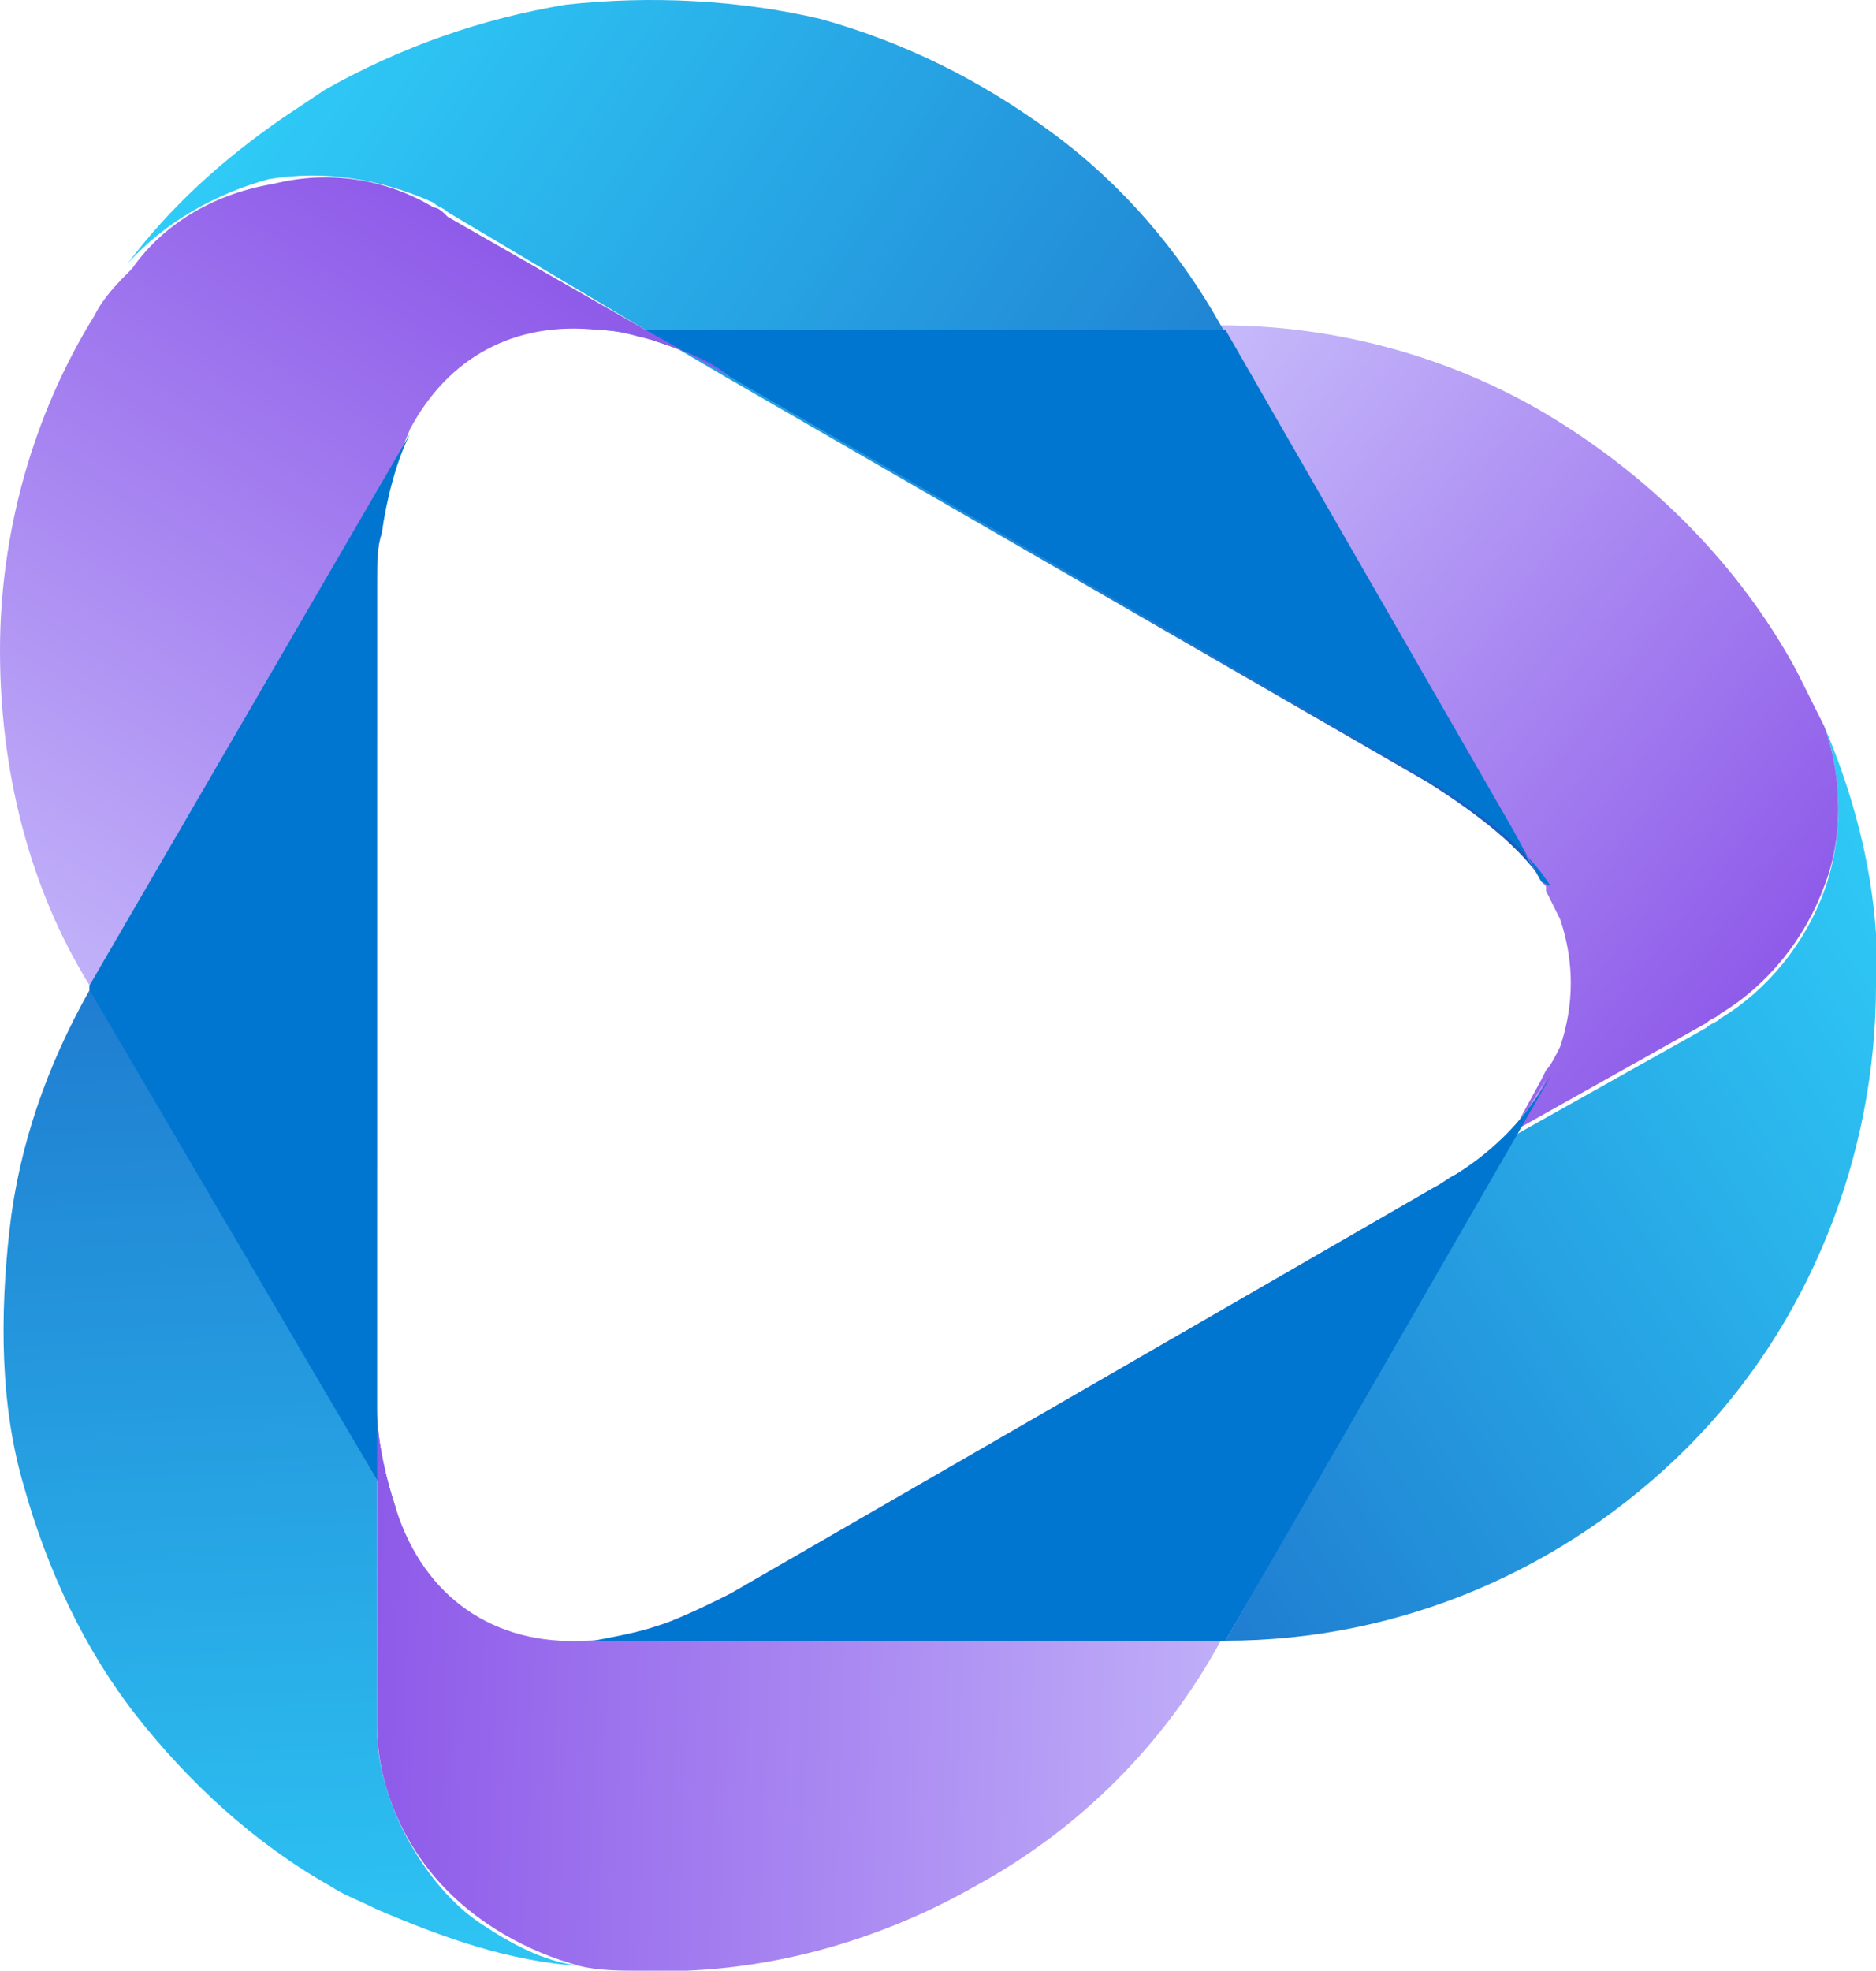 <?xml version="1.0" encoding="utf-8"?>
<!-- Generator: Adobe Illustrator 27.0.0, SVG Export Plug-In . SVG Version: 6.00 Build 0)  -->
<svg version="1.1" id="图层_1" xmlns="http://www.w3.org/2000/svg" xmlns:xlink="http://www.w3.org/1999/xlink" x="0px" y="0px"
	 viewBox="0 0 39.8 41.8" style="enable-background:new 0 0 39.8 41.8;" xml:space="preserve">
<style type="text/css">
	.st0{fill:url(#SVGID_1_);}
	.st1{fill:url(#SVGID_00000112595864294260568290000010330853183454999939_);}
	.st2{fill:url(#SVGID_00000065775775098333143180000000827347998134601638_);}
	.st3{fill:#0076D0;}
	.st4{fill:url(#SVGID_00000179643242852775809760000012248556854459082937_);}
	.st5{fill:url(#SVGID_00000028303773219588970140000012922805014517653133_);}
	.st6{fill:url(#SVGID_00000067233268032794902350000012426394117146550164_);}
</style>
<g>
	
		<linearGradient id="SVGID_1_" gradientUnits="userSpaceOnUse" x1="15.686" y1="6.548" x2="42.186" y2="23.548" gradientTransform="matrix(1 0 0 -1 0 43.625)">
		<stop  offset="0" style="stop-color:#1859BF"/>
		<stop  offset="1" style="stop-color:#2FCCF7"/>
	</linearGradient>
	<path class="st0" d="M39.8,20.9c0-0.4,0-0.7,0-1.1c-0.1-1.5-0.5-3-1.1-4.4c0.4,1.1,0.4,2.4,0,3.5c-0.4,1.1-1.2,2.1-2.2,2.7
		c-0.1,0.1-0.2,0.1-0.3,0.2l-4.1,2.3L26,34.8c3.7,0,7.2-1.5,9.8-4.1C38.4,28.1,39.8,24.5,39.8,20.9z"/>
	
		<linearGradient id="SVGID_00000089553800261991877090000004656752032966324375_" gradientUnits="userSpaceOnUse" x1="33.246" y1="25.433" x2="6.449" y2="43.509" gradientTransform="matrix(1 0 0 -1 0 43.625)">
		<stop  offset="0" style="stop-color:#1859BF"/>
		<stop  offset="1" style="stop-color:#2FCCF7"/>
	</linearGradient>
	<path style="fill:url(#SVGID_00000089553800261991877090000004656752032966324375_);" d="M32.1,17.6L26,7l-0.1-0.1
		c-0.9-1.6-2.1-3-3.6-4.1c-1.5-1.1-3.1-1.9-4.9-2.4C15.7,0,13.8-0.1,12,0.1C10.2,0.4,8.5,1,6.9,1.9C6.6,2.1,6.3,2.3,6,2.5
		C4.7,3.4,3.6,4.4,2.7,5.6c0.8-0.9,1.9-1.5,3-1.8c1.2-0.2,2.4,0,3.5,0.5c0.1,0.1,0.2,0.1,0.3,0.2L13.7,7l1.7,1l14.9,8.6
		c1.1,0.7,2,1.4,2.5,2.2L32.1,17.6z"/>
	
		<linearGradient id="SVGID_00000013892924479957642290000000362378989114045838_" gradientUnits="userSpaceOnUse" x1="37.787" y1="23.06" x2="20.871" y2="36.393" gradientTransform="matrix(1 0 0 -1 0 43.625)">
		<stop  offset="0" style="stop-color:#8E5AE9"/>
		<stop  offset="1" style="stop-color:#D2CEFE"/>
	</linearGradient>
	<path style="fill:url(#SVGID_00000013892924479957642290000000362378989114045838_);" d="M38.7,15.4c-0.2-0.4-0.4-0.8-0.6-1.2
		c-1.2-2.2-3-4-5.1-5.3c-2.1-1.3-4.6-2-7.1-2l6.1,10.6l0.7,1.2l0.1,0.1c0,0,0,0,0,0.1c0.1,0.2,0.2,0.4,0.3,0.6
		c0.3,0.9,0.3,1.8,0,2.7c-0.1,0.2-0.2,0.4-0.3,0.5l-0.1,0.2l-0.6,1.1l4.1-2.3c0.1-0.1,0.2-0.1,0.3-0.2c1-0.6,1.8-1.6,2.2-2.7
		C39.1,17.8,39.1,16.5,38.7,15.4L38.7,15.4z"/>
	<path class="st3" d="M32.7,18.7l-0.6-1.1L26,7H12.5l0.2,0c0.4,0,0.7,0.1,1.1,0.2c0.6,0.2,1.2,0.4,1.7,0.8l14.9,8.6
		c1.1,0.7,2,1.4,2.5,2.2L32.7,18.7z"/>
	
		<linearGradient id="SVGID_00000138548824501666743070000011337319748152168124_" gradientUnits="userSpaceOnUse" x1="0.41" y1="16.579" x2="13.207" y2="37.058" gradientTransform="matrix(1 0 0 -1 0 43.625)">
		<stop  offset="0" style="stop-color:#D2CEFE"/>
		<stop  offset="1" style="stop-color:#8E5AE9"/>
	</linearGradient>
	<path style="fill:url(#SVGID_00000138548824501666743070000011337319748152168124_);" d="M13.7,7L9.5,4.6C9.4,4.5,9.3,4.4,9.2,4.4
		C8.2,3.8,7,3.6,5.8,3.9c-1.2,0.2-2.3,0.8-3,1.8C2.5,6,2.2,6.3,2,6.7c-1.3,2.1-2,4.6-2,7.1c0,2.5,0.6,5,1.9,7.1L8,31.4L8.4,32
		C8.2,31.4,8,30.6,8,29.9c0-0.1,0-0.3,0-0.4V12.3c0-0.3,0-0.7,0.1-1c0.1-0.8,0.3-1.5,0.6-2.2c0.8-1.5,2.2-2.3,4-2.1
		c0.4,0,0.7,0.1,1.1,0.2c0.6,0.2,1.2,0.4,1.7,0.8L13.7,7z"/>
	
		<linearGradient id="SVGID_00000005264003467420410290000006065249457929827510_" gradientUnits="userSpaceOnUse" x1="5.061" y1="33.231" x2="6.561" y2="-0.269" gradientTransform="matrix(1 0 0 -1 0 43.625)">
		<stop  offset="0" style="stop-color:#1859BF"/>
		<stop  offset="1" style="stop-color:#2FCCF7"/>
	</linearGradient>
	<path style="fill:url(#SVGID_00000005264003467420410290000006065249457929827510_);" d="M8.7,39.1C8.3,38.4,8,37.5,8,36.7
		c0-0.1,0-0.2,0-0.3l0-5L1.9,20.9l0,0.1c-0.9,1.6-1.5,3.3-1.7,5.1S0,29.8,0.5,31.5C1,33.3,1.8,35,2.9,36.4C4,37.8,5.4,39.1,7,40
		c0.3,0.2,0.6,0.3,1,0.5c1.4,0.6,2.8,1.1,4.3,1.2c-0.8-0.1-1.5-0.5-2.1-0.9C9.6,40.4,9.1,39.8,8.7,39.1z"/>
	<path class="st3" d="M8.1,11.3c0.1-0.7,0.3-1.5,0.6-2.1L1.9,20.9L1.9,21L8,31.4L8.4,32C8.2,31.4,8,30.6,8,29.9c0-0.1,0-0.3,0-0.4
		V12.3C8,11.9,8,11.6,8.1,11.3z"/>
	
		<linearGradient id="SVGID_00000125592968513055303530000003795190075261652405_" gradientUnits="userSpaceOnUse" x1="32.831" y1="10.986" x2="7.993" y2="11.854" gradientTransform="matrix(1 0 0 -1 0 43.625)">
		<stop  offset="0" style="stop-color:#D2CEFE"/>
		<stop  offset="1" style="stop-color:#8E5AE9"/>
	</linearGradient>
	<path style="fill:url(#SVGID_00000125592968513055303530000003795190075261652405_);" d="M30.9,24.9c-0.2,0.1-0.3,0.2-0.5,0.3
		l-14.9,8.6c-0.4,0.2-0.8,0.4-1.3,0.6c-0.6,0.2-1.2,0.4-1.8,0.4c-1.9,0.1-3.4-0.9-4-2.8C8,30.8,8,30,8,30l0,6.3c0,0.1,0,0.2,0,0.3
		c0,1.2,0.5,2.4,1.3,3.3c0.8,0.9,1.9,1.5,3,1.8c0.4,0.1,0.9,0.1,1.3,0.1c2.5,0.1,5-0.6,7.1-1.8c2.2-1.2,4-3,5.2-5.2l0,0l6.1-10.6
		l0.8-1.3l0,0C32.4,23.7,31.7,24.4,30.9,24.9z"/>
	<g>
		<path class="st3" d="M30.9,24.9c-0.2,0.1-0.3,0.2-0.5,0.3l-14.9,8.6c-0.4,0.2-0.8,0.4-1.3,0.6c-0.5,0.2-1.1,0.3-1.6,0.4H26
			L32.8,23l0.1-0.2C32.4,23.7,31.7,24.4,30.9,24.9z"/>
	</g>
</g>
</svg>
